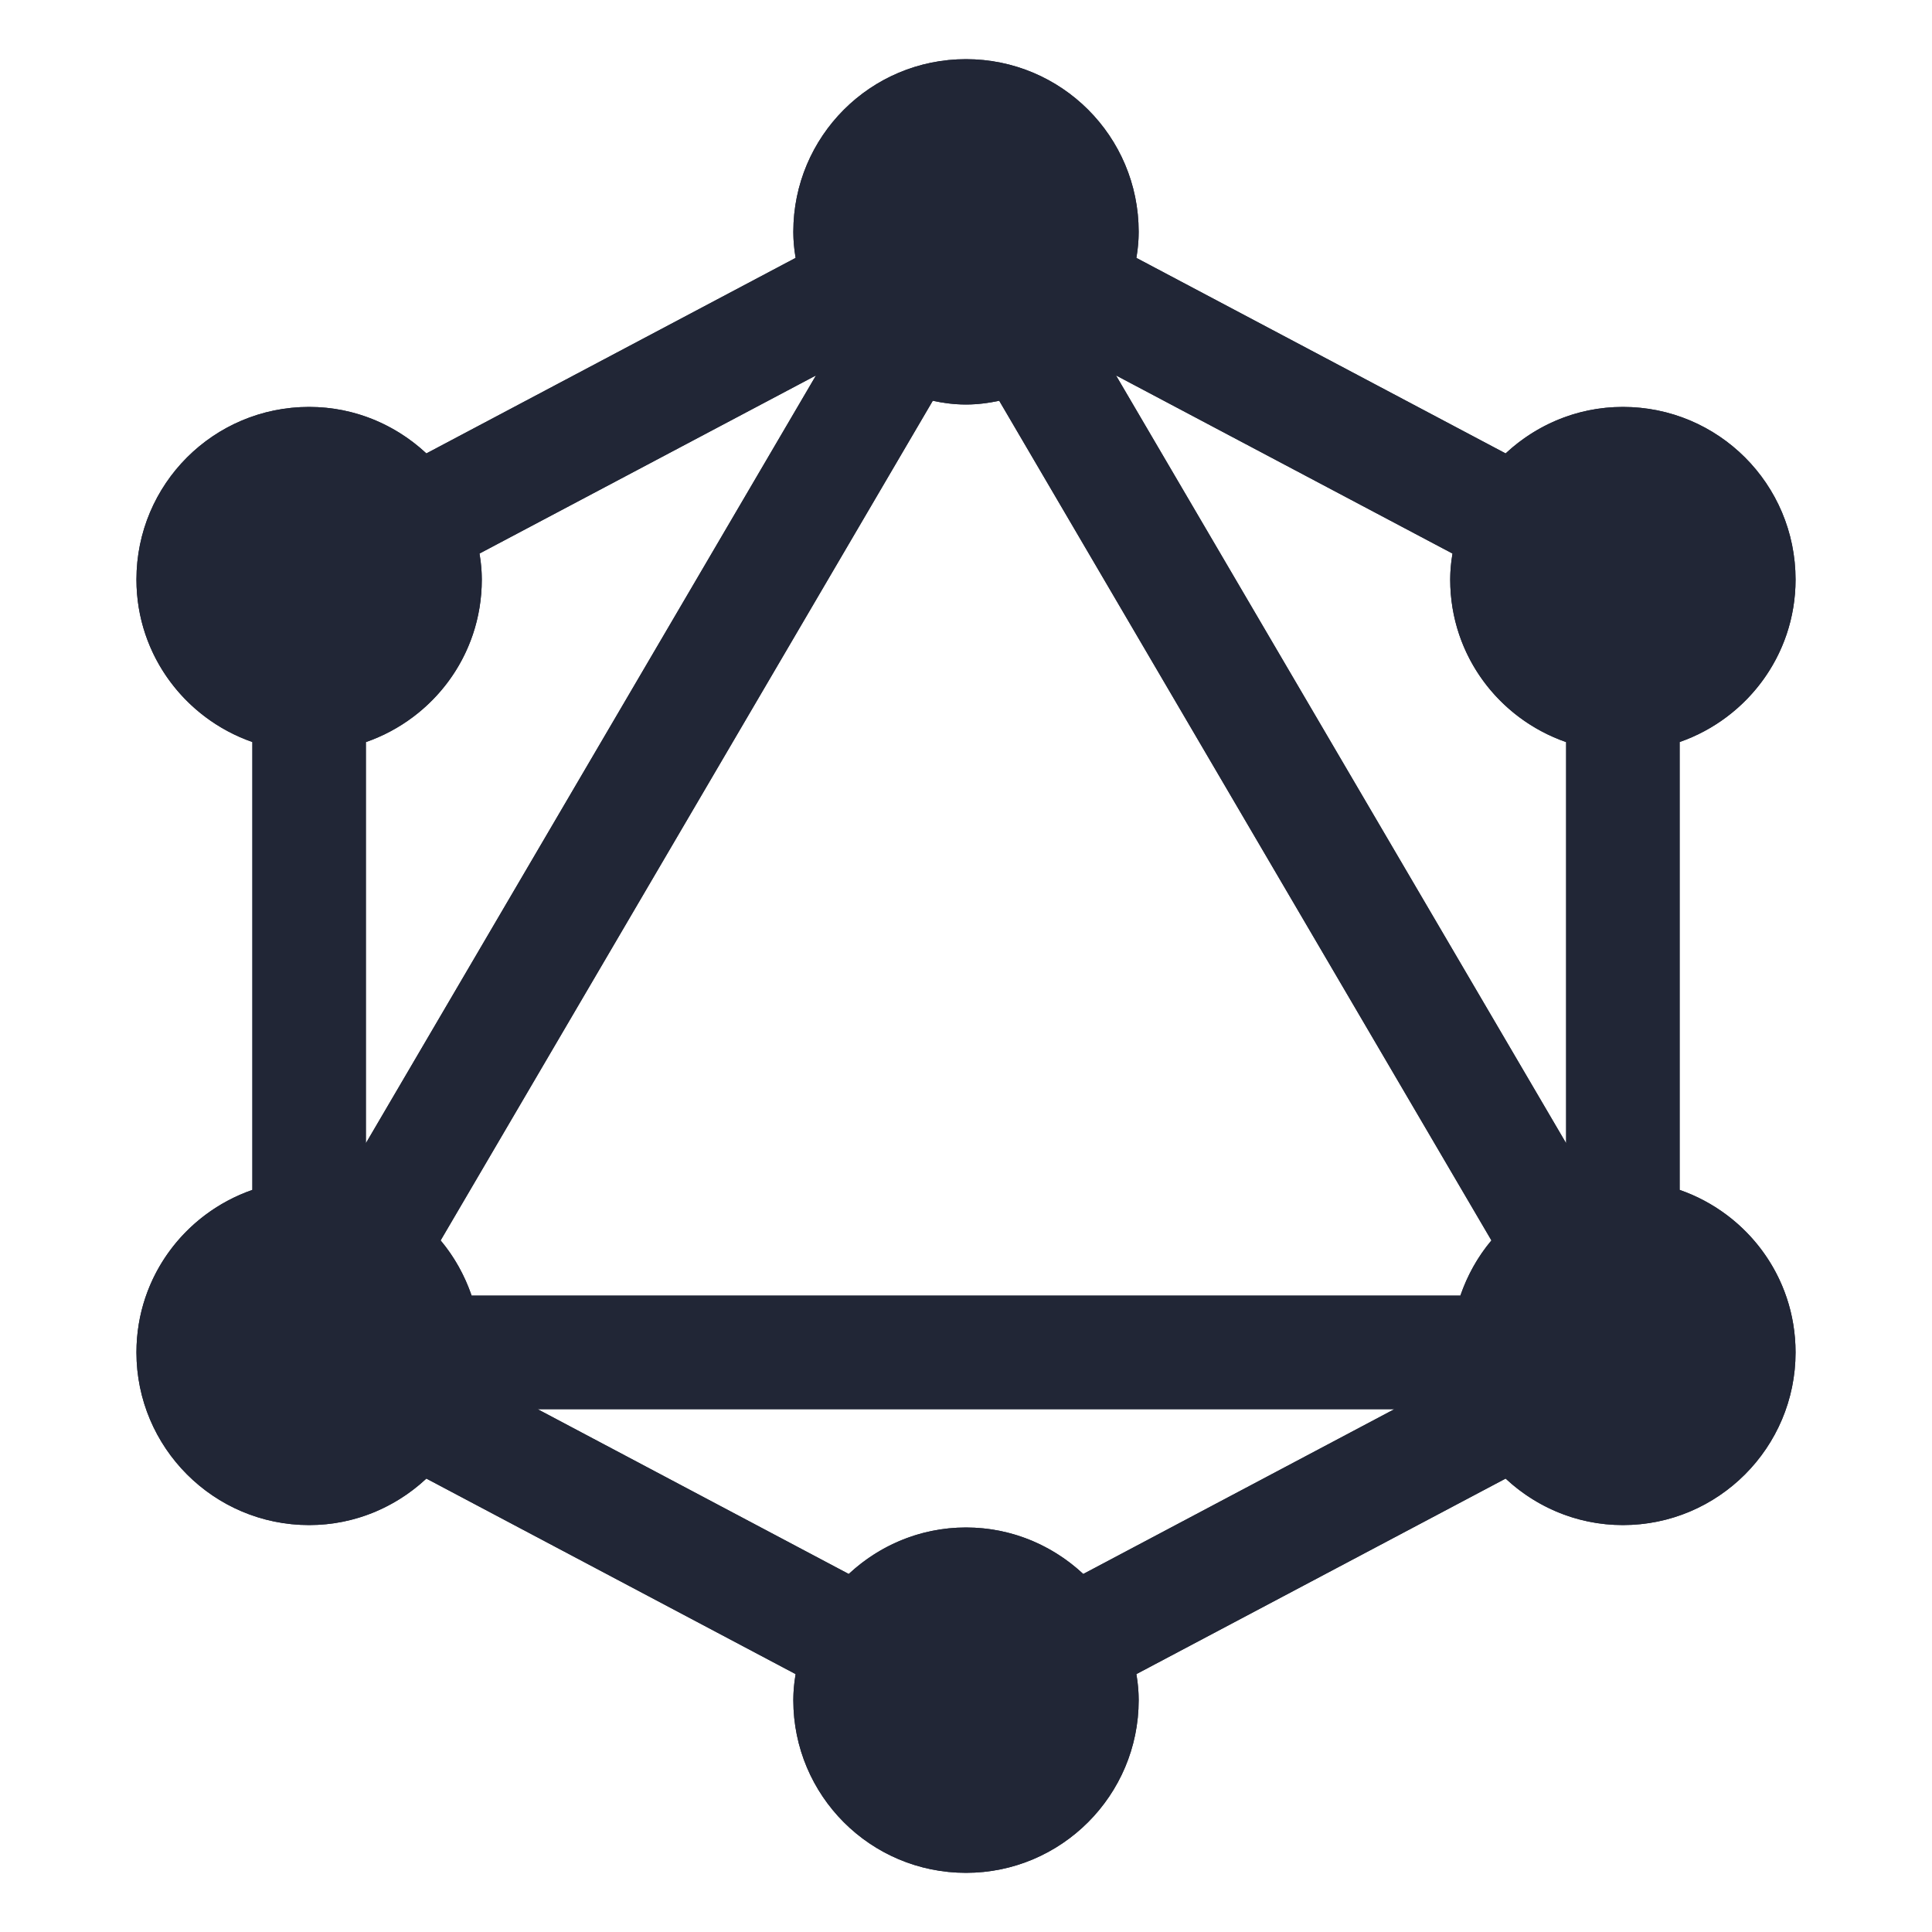 <svg width="16" height="16" viewBox="0 0 16 16" fill="none" xmlns="http://www.w3.org/2000/svg">
<g id="technology/ic-graphql-16">
<path id="Vector" d="M8 0.565C7.251 0.565 6.645 1.171 6.645 1.92C6.645 2.009 6.656 2.094 6.673 2.176L3.518 3.847C3.273 3.6 2.936 3.445 2.56 3.445C1.811 3.445 1.205 4.051 1.205 4.8C1.205 5.409 1.61 5.921 2.165 6.091V9.909C1.61 10.078 1.205 10.588 1.205 11.2C1.205 11.946 1.811 12.555 2.56 12.555C2.936 12.555 3.273 12.4 3.518 12.153L6.673 13.824C6.656 13.906 6.645 13.991 6.645 14.08C6.645 14.829 7.251 15.435 8 15.435C8.749 15.435 9.355 14.826 9.355 14.08C9.355 13.991 9.344 13.906 9.327 13.824L12.482 12.153C12.727 12.4 13.064 12.555 13.44 12.555C14.189 12.555 14.795 11.946 14.795 11.2C14.795 10.588 14.39 10.078 13.835 9.909V6.091C14.39 5.921 14.795 5.409 14.795 4.8C14.795 4.051 14.189 3.445 13.44 3.445C13.064 3.445 12.727 3.6 12.482 3.847L9.327 2.176C9.344 2.094 9.355 2.009 9.355 1.92C9.355 1.171 8.749 0.565 8 0.565ZM3.887 4.544L6.956 2.919L2.955 9.744V6.091C3.51 5.922 3.915 5.412 3.915 4.8C3.915 4.711 3.904 4.626 3.887 4.544ZM13.045 6.091V9.744L9.044 2.919L12.113 4.544C12.096 4.626 12.085 4.711 12.085 4.8C12.085 5.412 12.49 5.922 13.045 6.091ZM8 3.275C8.11 3.275 8.213 3.258 8.312 3.233L12.444 10.281C12.308 10.43 12.208 10.609 12.149 10.805H3.851C3.792 10.609 3.692 10.43 3.557 10.281L7.688 3.233C7.787 3.258 7.891 3.275 8 3.275ZM7.042 13.127L4.15 11.595H11.85L8.958 13.127C8.713 12.88 8.376 12.725 8 12.725C7.624 12.725 7.287 12.88 7.042 13.127Z" fill="#212636" stroke="#212636" stroke-width="0.15"/>
<path id="Vector (Stroke)" fill-rule="evenodd" clip-rule="evenodd" d="M6.57 1.92C6.57 1.129 7.209 0.49 8 0.49C8.791 0.49 9.43 1.129 9.43 1.92C9.43 1.995 9.423 2.067 9.411 2.136L12.469 3.755C12.723 3.518 13.063 3.37 13.44 3.37C14.231 3.37 14.87 4.009 14.87 4.8C14.87 5.423 14.468 5.951 13.91 6.145V9.854C14.468 10.048 14.87 10.574 14.87 11.2C14.87 11.987 14.231 12.63 13.44 12.63C13.063 12.63 12.723 12.482 12.469 12.245L9.411 13.864C9.423 13.933 9.43 14.005 9.43 14.08C9.43 14.867 8.791 15.51 8 15.51C7.209 15.51 6.57 14.871 6.57 14.08C6.57 14.005 6.577 13.933 6.589 13.864L3.531 12.245C3.277 12.482 2.937 12.63 2.56 12.63C1.769 12.63 1.13 11.987 1.13 11.2C1.13 10.574 1.532 10.048 2.09 9.854V6.145C1.532 5.951 1.13 5.423 1.13 4.8C1.13 4.009 1.769 3.37 2.56 3.37C2.937 3.37 3.277 3.518 3.531 3.755L6.589 2.136C6.577 2.067 6.57 1.995 6.57 1.92ZM6.758 2.216C6.736 2.12 6.72 2.022 6.72 1.92C6.72 1.212 7.292 0.64 8 0.64C8.708 0.64 9.28 1.212 9.28 1.92C9.28 2.022 9.265 2.12 9.242 2.216L12.498 3.939C12.731 3.683 13.065 3.52 13.44 3.52C14.148 3.52 14.72 4.092 14.72 4.8C14.72 5.394 14.312 5.891 13.76 6.034V9.966C14.312 10.108 14.72 10.603 14.72 11.2C14.72 11.904 14.148 12.48 13.44 12.48C13.065 12.48 12.731 12.317 12.498 12.061L9.242 13.784C9.264 13.88 9.28 13.978 9.28 14.08C9.28 14.784 8.708 15.36 8 15.36C7.292 15.36 6.72 14.788 6.72 14.08C6.72 13.978 6.736 13.88 6.758 13.784L3.502 12.061C3.269 12.317 2.935 12.48 2.56 12.48C1.852 12.48 1.28 11.904 1.28 11.2C1.28 10.603 1.688 10.108 2.24 9.966V6.034C1.688 5.891 1.28 5.394 1.28 4.8C1.28 4.092 1.852 3.52 2.56 3.52C2.935 3.52 3.269 3.683 3.502 3.939L6.758 2.216ZM2.908 9.974C2.903 9.973 2.899 9.971 2.895 9.97C2.89 9.968 2.885 9.966 2.88 9.965V6.034C3.432 5.892 3.84 5.397 3.84 4.8C3.84 4.698 3.824 4.6 3.802 4.504L7.058 2.781C7.064 2.787 7.069 2.794 7.075 2.801C7.082 2.81 7.089 2.819 7.097 2.827L2.908 9.974ZM3.971 4.584C3.983 4.653 3.99 4.725 3.99 4.8C3.99 5.426 3.588 5.952 3.03 6.146V9.468L6.758 3.109L3.971 4.584ZM13.092 9.974C13.097 9.973 13.101 9.971 13.105 9.97C13.11 9.968 13.115 9.966 13.12 9.965V6.034C12.569 5.892 12.16 5.397 12.16 4.8C12.16 4.698 12.175 4.6 12.198 4.504L8.942 2.781C8.936 2.787 8.93 2.794 8.925 2.801C8.918 2.81 8.911 2.819 8.902 2.827L13.092 9.974ZM9.242 3.109L12.97 9.468V6.146C12.412 5.952 12.01 5.426 12.01 4.8C12.01 4.725 12.017 4.653 12.029 4.584L9.242 3.109ZM8.275 3.319C8.188 3.337 8.097 3.35 8 3.35C7.903 3.35 7.812 3.338 7.725 3.319L3.649 10.273C3.762 10.407 3.848 10.562 3.906 10.73H12.094C12.152 10.562 12.238 10.407 12.351 10.273L8.275 3.319ZM12.537 10.293L8.348 3.146C8.236 3.177 8.121 3.2 8 3.2C7.879 3.2 7.764 3.178 7.652 3.146L3.463 10.293C3.623 10.452 3.736 10.655 3.794 10.88H12.206C12.264 10.655 12.377 10.452 12.537 10.293ZM3.848 11.52L7.058 13.219C7.291 12.963 7.625 12.8 8 12.8C8.375 12.8 8.709 12.963 8.943 13.219L12.152 11.52H3.848ZM4.452 11.67L7.029 13.035C7.283 12.798 7.623 12.65 8 12.65C8.377 12.65 8.717 12.798 8.971 13.035L11.548 11.67H4.452Z" fill="#212636"/>
</g>
</svg>
